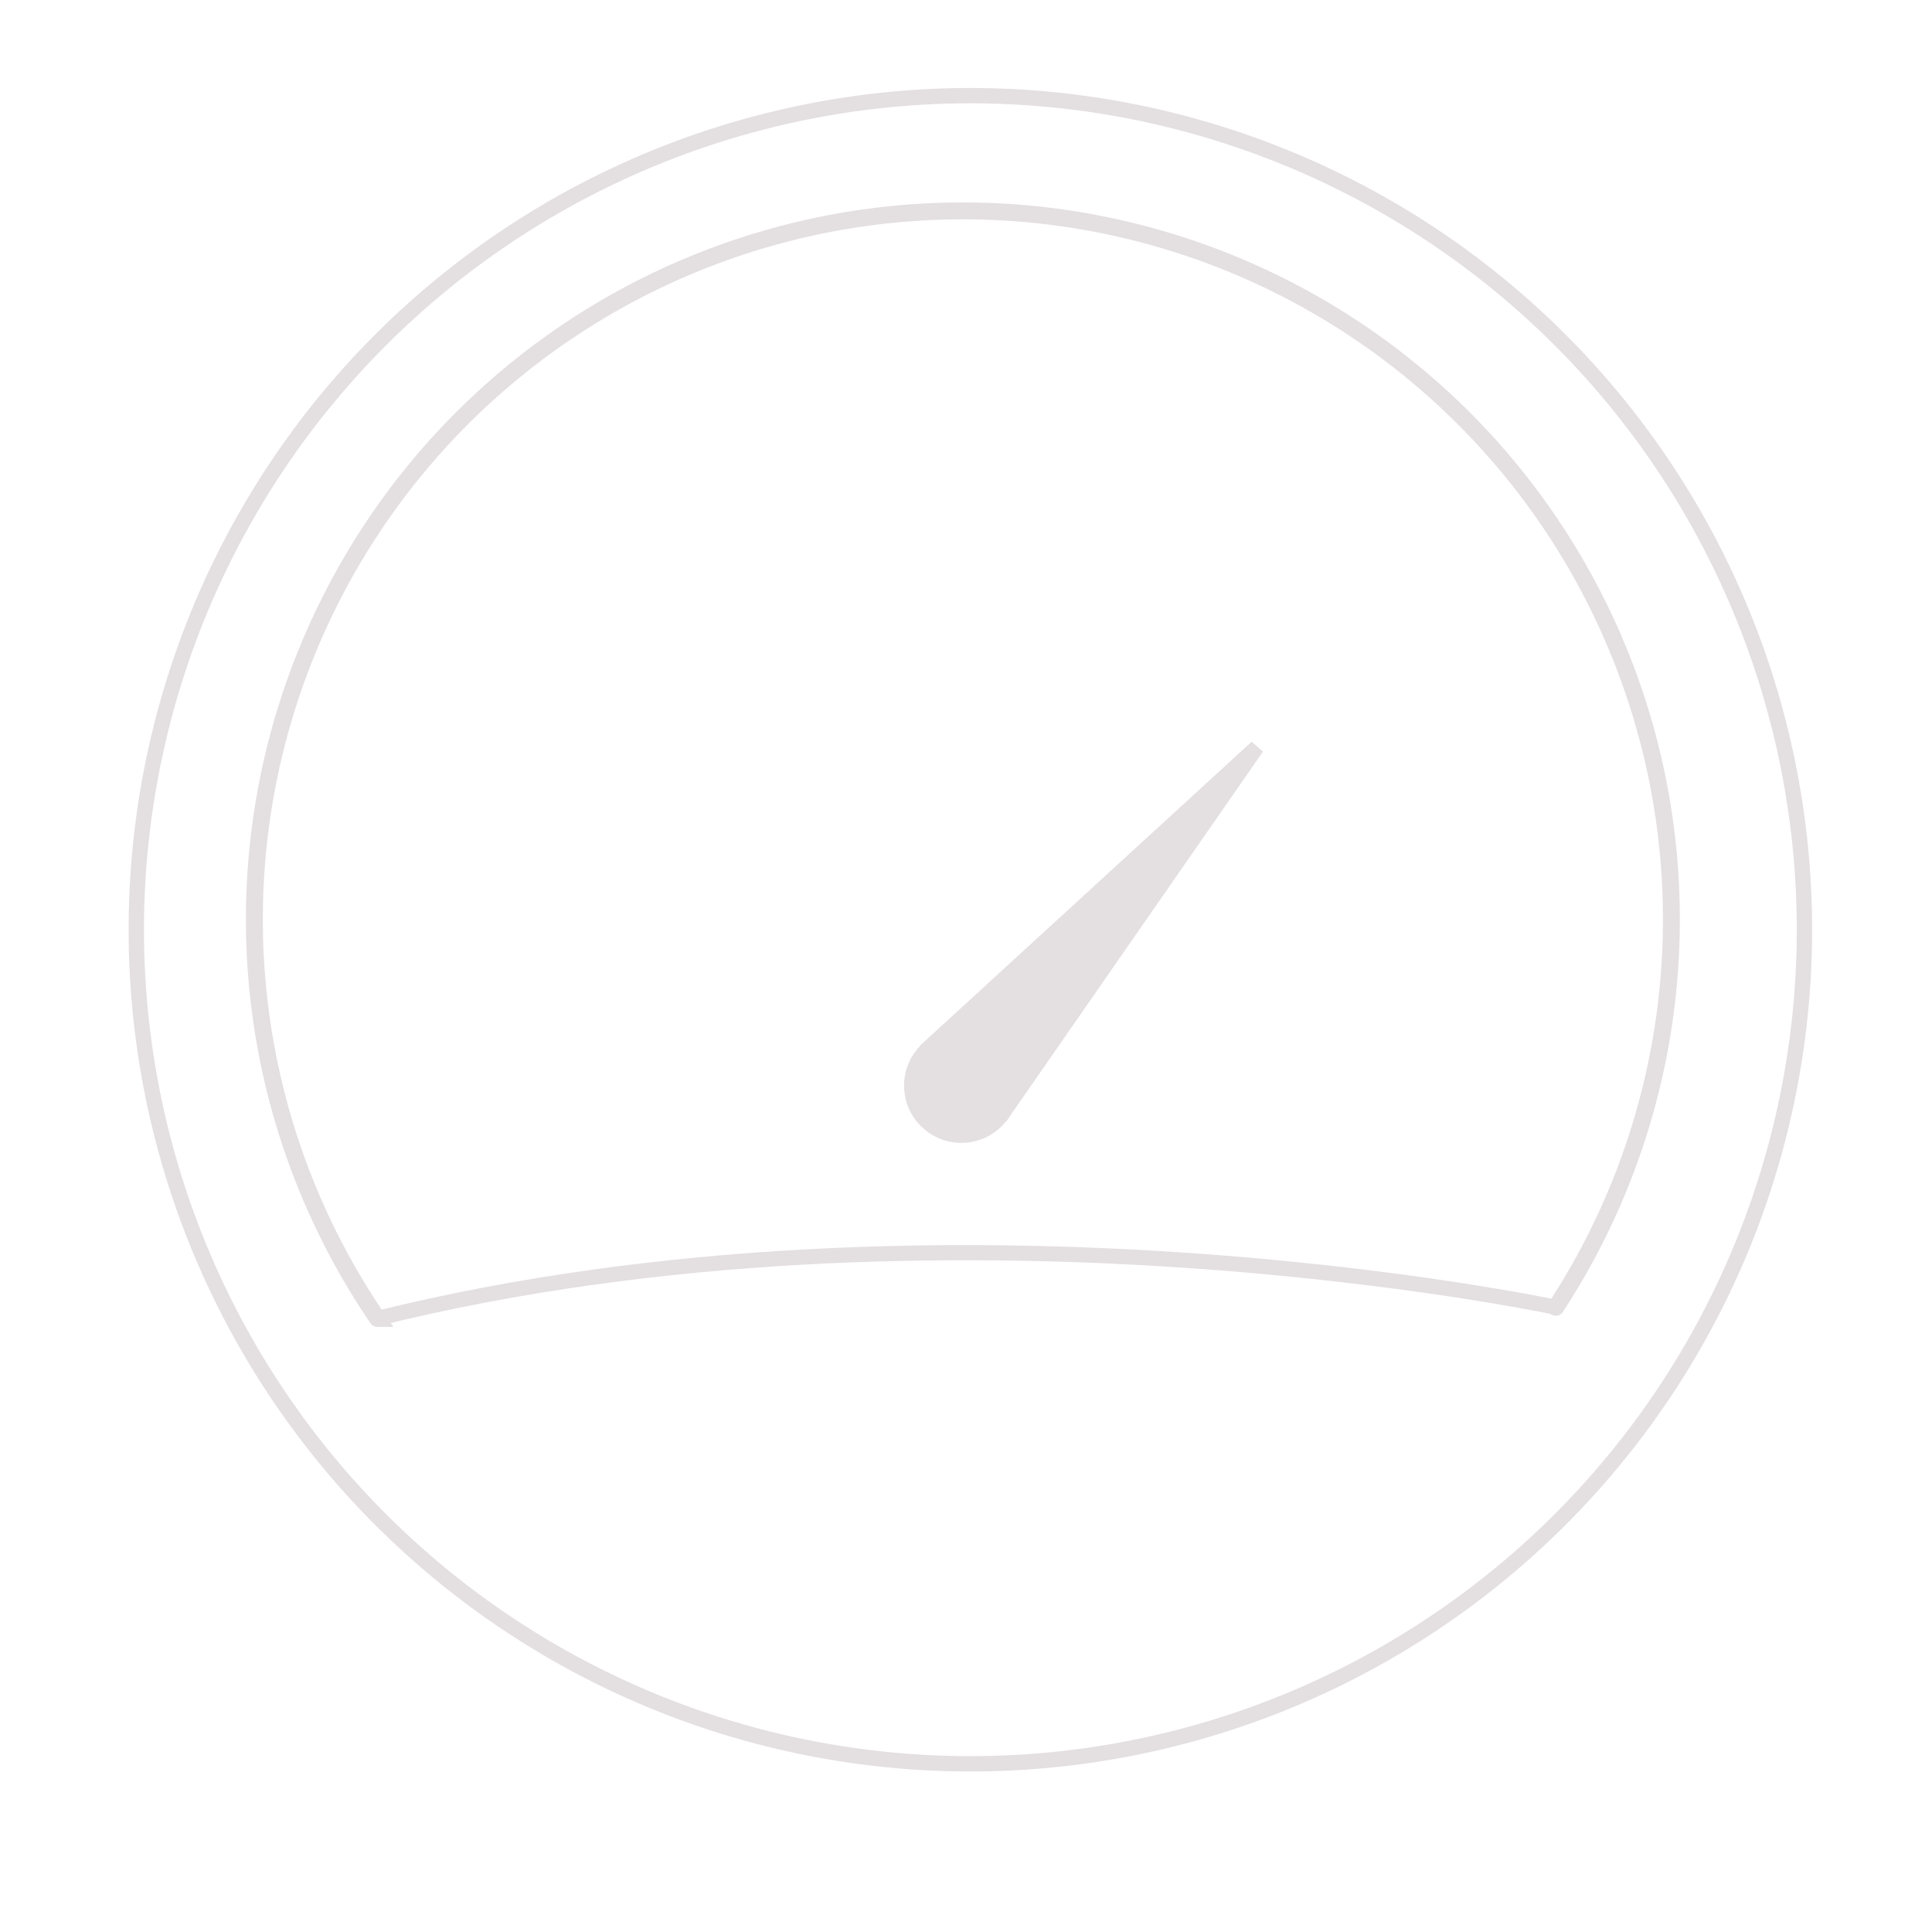 <?xml version="1.0" encoding="UTF-8" standalone="no"?>
<!-- Created with Inkscape (http://www.inkscape.org/) -->

<svg
   xmlns:dc="http://purl.org/dc/elements/1.1/"
   xmlns:cc="http://creativecommons.org/ns#"
   xmlns:rdf="http://www.w3.org/1999/02/22-rdf-syntax-ns#"
   xmlns:svg="http://www.w3.org/2000/svg"
   xmlns="http://www.w3.org/2000/svg"
   xmlns:sodipodi="http://sodipodi.sourceforge.net/DTD/sodipodi-0.dtd"
   xmlns:inkscape="http://www.inkscape.org/namespaces/inkscape"
   width="256px"
   height="256px"
   viewBox="0 0 256 256"
   version="1.1"
   id="SVGRoot"
   inkscape:version="0.92.5 (2060ec1f9f, 2020-04-08)"
   sodipodi:docname="gauge.svg"
   inkscape:export-filename="/home/pablo/bitmap.png"
   inkscape:export-xdpi="96"
   inkscape:export-ydpi="96">
  <defs
     id="defs6198" />
  <sodipodi:namedview
     id="base"
     pagecolor="#ffffff"
     bordercolor="#666666"
     borderopacity="1.0"
     inkscape:pageopacity="0.0"
     inkscape:pageshadow="2"
     inkscape:zoom="1.4142136"
     inkscape:cx="-7.3105025"
     inkscape:cy="-1.7413905"
     inkscape:document-units="px"
     inkscape:current-layer="layer1"
     showgrid="false"
     inkscape:window-width="1920"
     inkscape:window-height="1043"
     inkscape:window-x="1920"
     inkscape:window-y="0"
     inkscape:window-maximized="1"
     inkscape:grid-bbox="true" />
  <g
     inkscape:label="Capa 1"
     inkscape:groupmode="layer"
     id="layer1">
    <g
       id="g6792">
      <path
         d="M 188.958,30.626 A 110.519,110.519 0 0 1 221.212,183.473 110.519,110.519 0 0 1 68.399,215.891 110.519,110.519 0 0 1 35.818,63.114 110.519,110.519 0 0 1 188.56,30.368"
         sodipodi:open="true"
         sodipodi:end="5.2860637"
         sodipodi:start="5.2903548"
         sodipodi:ry="110.51855"
         sodipodi:rx="110.51865"
         sodipodi:cy="123.194"
         sodipodi:cx="128.57915"
         sodipodi:type="arc"
         id="path6211"
         style="fill:#ffd5d5;fill-opacity:0;stroke:#e4dfe1;stroke-width:2.029;stroke-linecap:round;stroke-miterlimit:4;stroke-dasharray:none;stroke-opacity:1" />
      <path
         d="M 50.009,174.696 A 93.882,93.882 0 0 1 65.03,51.823 93.882,93.882 0 0 1 188.812,50.654 93.882,93.882 0 0 1 206.151,173.222"
         sodipodi:open="true"
         sodipodi:end="0.57932423"
         sodipodi:start="2.5433856"
         sodipodi:ry="93.881821"
         sodipodi:rx="93.881821"
         sodipodi:cy="121.82517"
         sodipodi:cx="127.58756"
         sodipodi:type="arc"
         id="path6213"
         style="fill:#ffd5d5;fill-opacity:0;stroke:#e4dfe1;stroke-width:2.236;stroke-linecap:round;stroke-miterlimit:4;stroke-dasharray:none;stroke-opacity:1" />
      <circle
         r="6.584"
         cy="143.85"
         cx="127.38"
         id="path6215"
         style="fill:#e4dfe1;fill-opacity:1;stroke:#e4dfe1;stroke-width:2;stroke-linecap:round;stroke-miterlimit:4;stroke-dasharray:none;stroke-opacity:1" />
      <path
         sodipodi:nodetypes="ccc"
         inkscape:connector-curvature="0"
         id="path6760"
         d="M 132.497,148.031 166.524,99.022 122.562,139.304"
         style="fill:#e4dfe1;stroke:#e4dfe1;stroke-width:2;stroke-linecap:butt;stroke-linejoin:miter;stroke-miterlimit:4;stroke-dasharray:none;stroke-opacity:1;fill-opacity:1" />
      <path
         inkscape:connector-curvature="0"
         id="path6764"
         d="M 50.009,174.696 C 125.5,156 206.151,173.222 206.151,173.222 v 0"
         style="fill:none;stroke:#e4dfe1;stroke-width:2;stroke-linecap:butt;stroke-linejoin:miter;stroke-opacity:1;stroke-miterlimit:4;stroke-dasharray:none" />
    </g>
  </g>
</svg>

